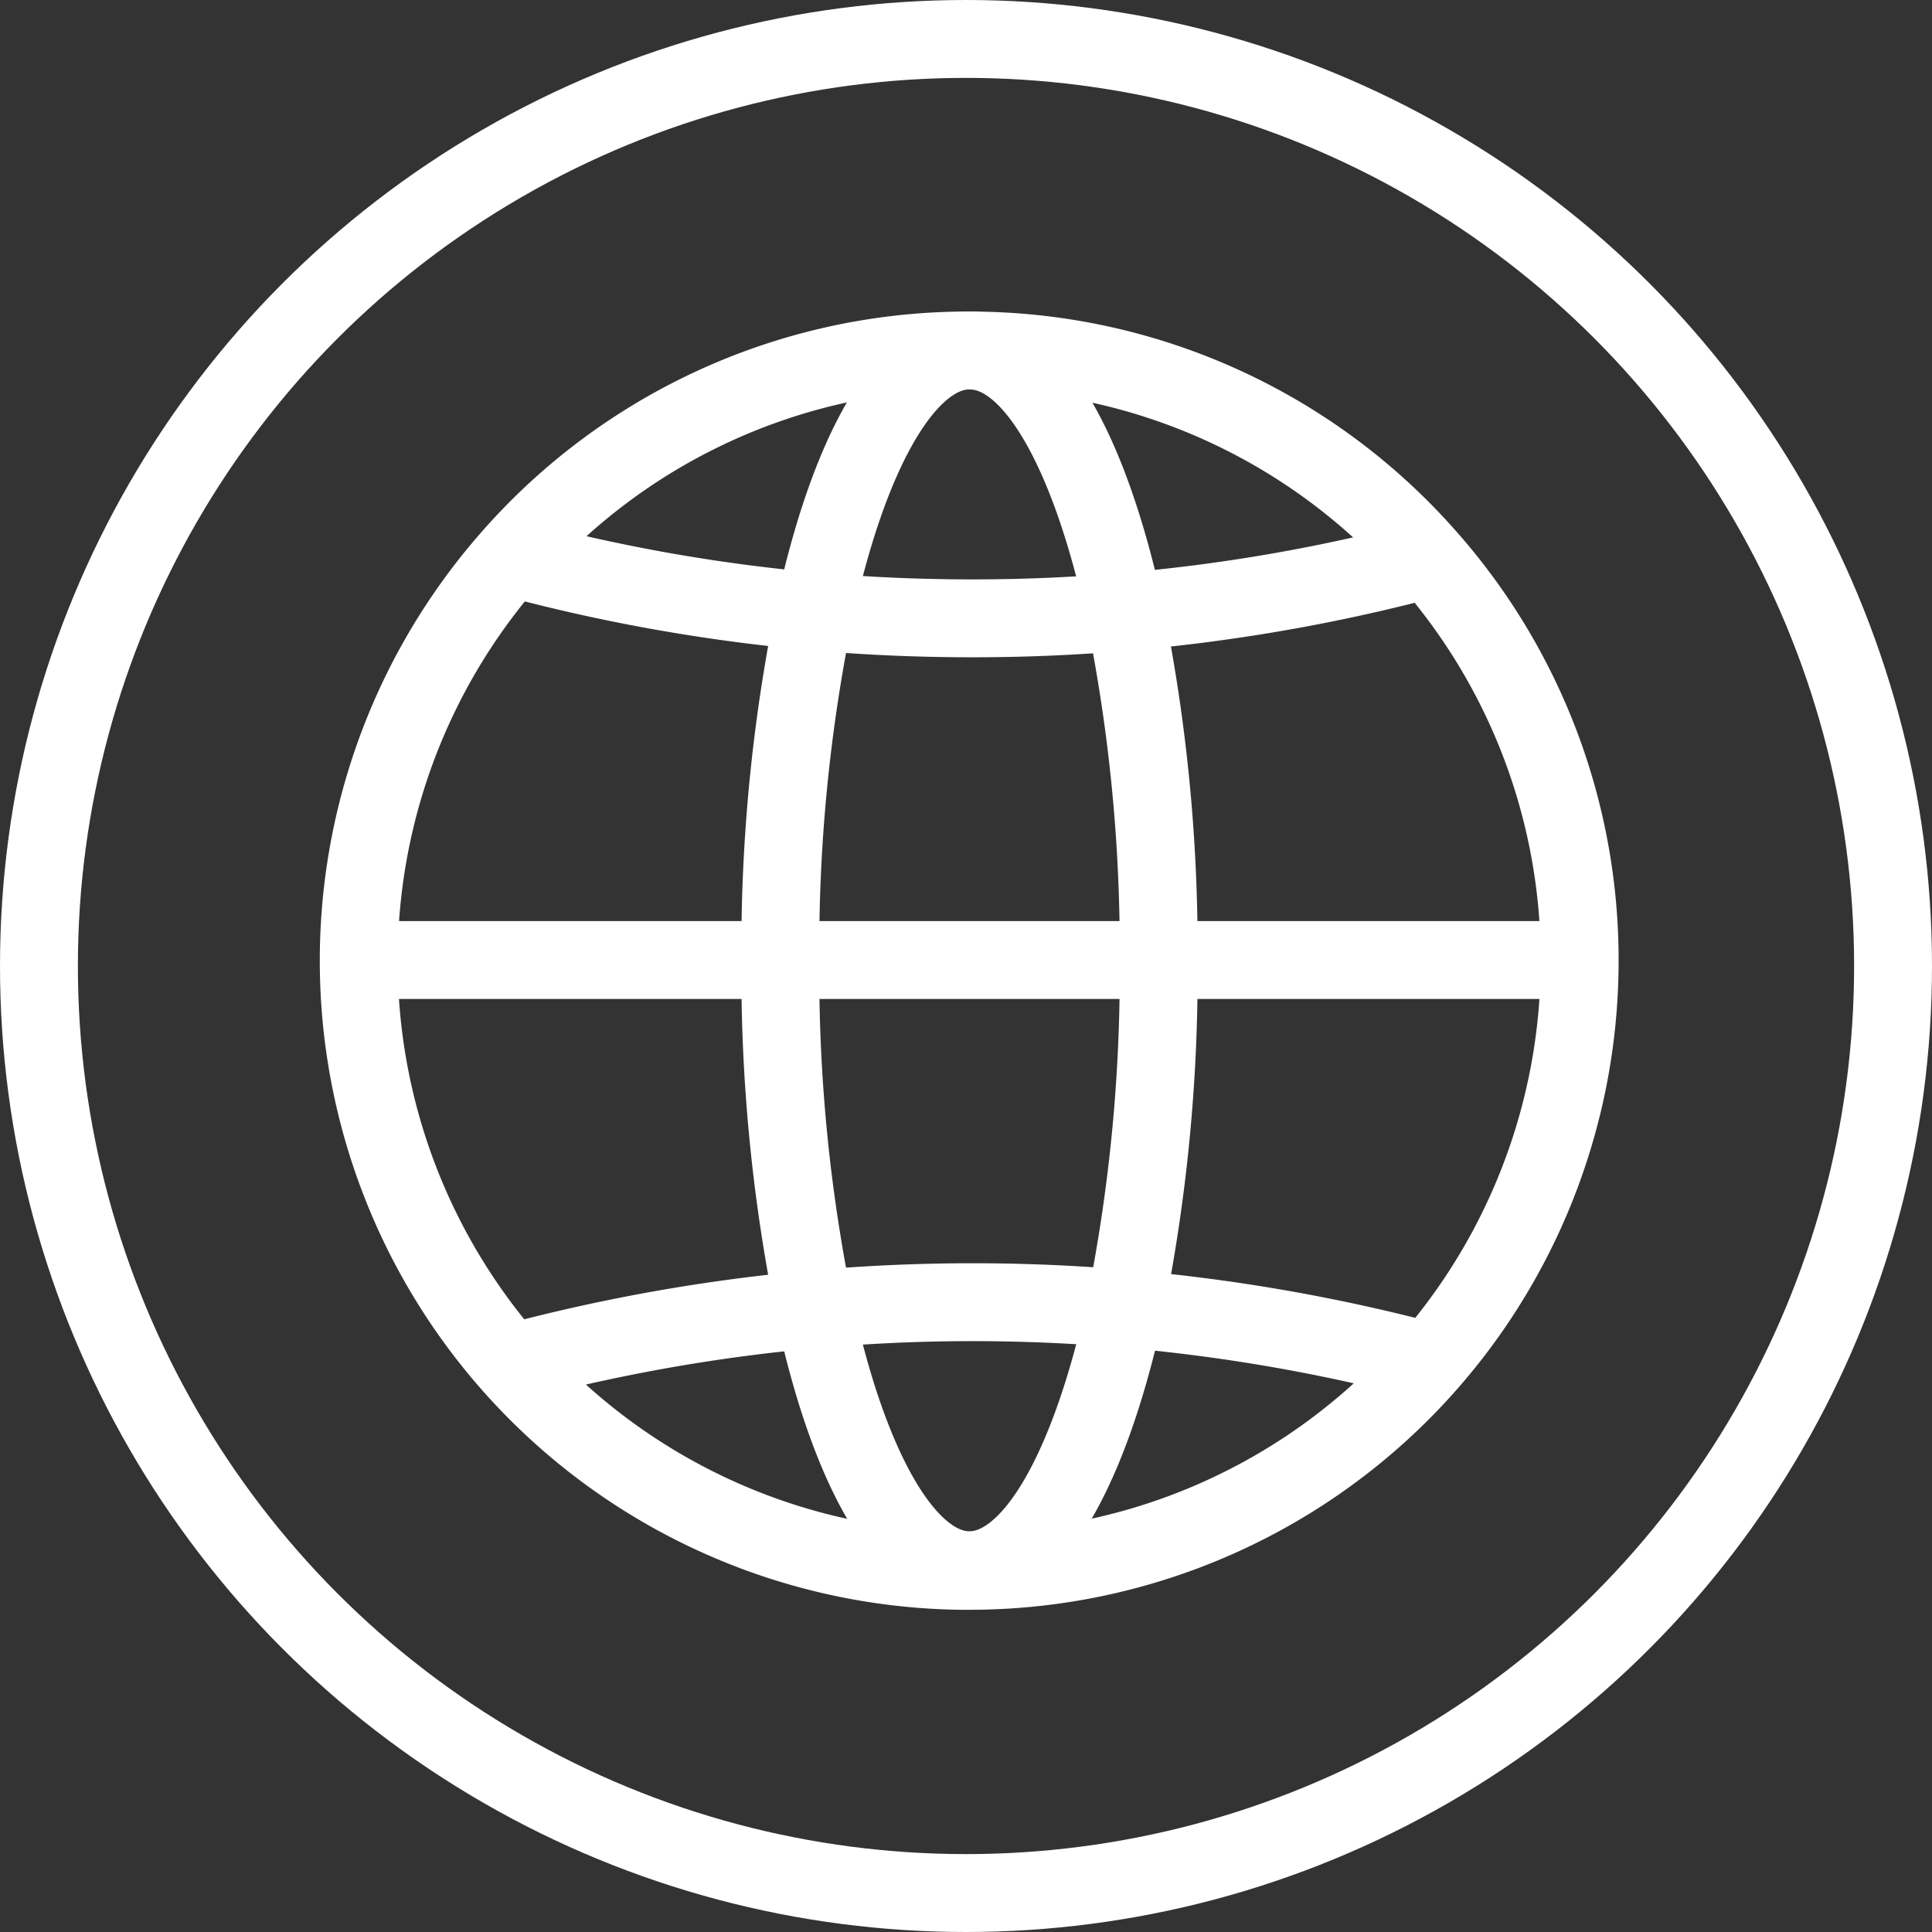 <svg xmlns="http://www.w3.org/2000/svg" viewBox="0 0 148.82 148.82"><rect x="0" y="0" width="148.82" height="148.82" fill="#333333" stroke="none"/><defs><style>.cls-1{fill:none;stroke:#fff;stroke-miterlimit:10;stroke-width:6px}</style></defs><g id="Layer_2" data-name="Layer 2"><g id="Layer_1-2" data-name="Layer 1"><circle class="cls-1" cx="74.41" cy="74.41" r="71.41"/><path class="cls-1" d="M89.25 74a130.14 130.14 0 0 1-2.6 26.8c-2.65 12.07-6.95 20.03-11.86 20.15h-.32c-4.86-.22-9.15-8.12-11.74-20.12A129.32 129.32 0 0 1 60.11 74a129.32 129.32 0 0 1 2.62-26.88c2.59-12 6.88-19.9 11.74-20.12h.32c4.91.08 9.21 8 11.85 20.16A130.14 130.14 0 0 1 89.25 74z"/><path class="cls-1" d="M121.68 74a47 47 0 0 1-47 47H74a47 47 0 0 1-34.69-78A46.8 46.8 0 0 1 74 27h.68A46.86 46.86 0 0 1 110 43a46.81 46.81 0 0 1 11.68 31zM27.68 73.95h94M39.33 105a137.3 137.3 0 0 1 70.73-.12"/><path class="cls-1" d="M110.26 43a135.68 135.68 0 0 1-23.86 4.15q-5.68.48-11.5.48-6.27 0-12.42-.55A135.65 135.65 0 0 1 39.56 43"/></g></g></svg>
